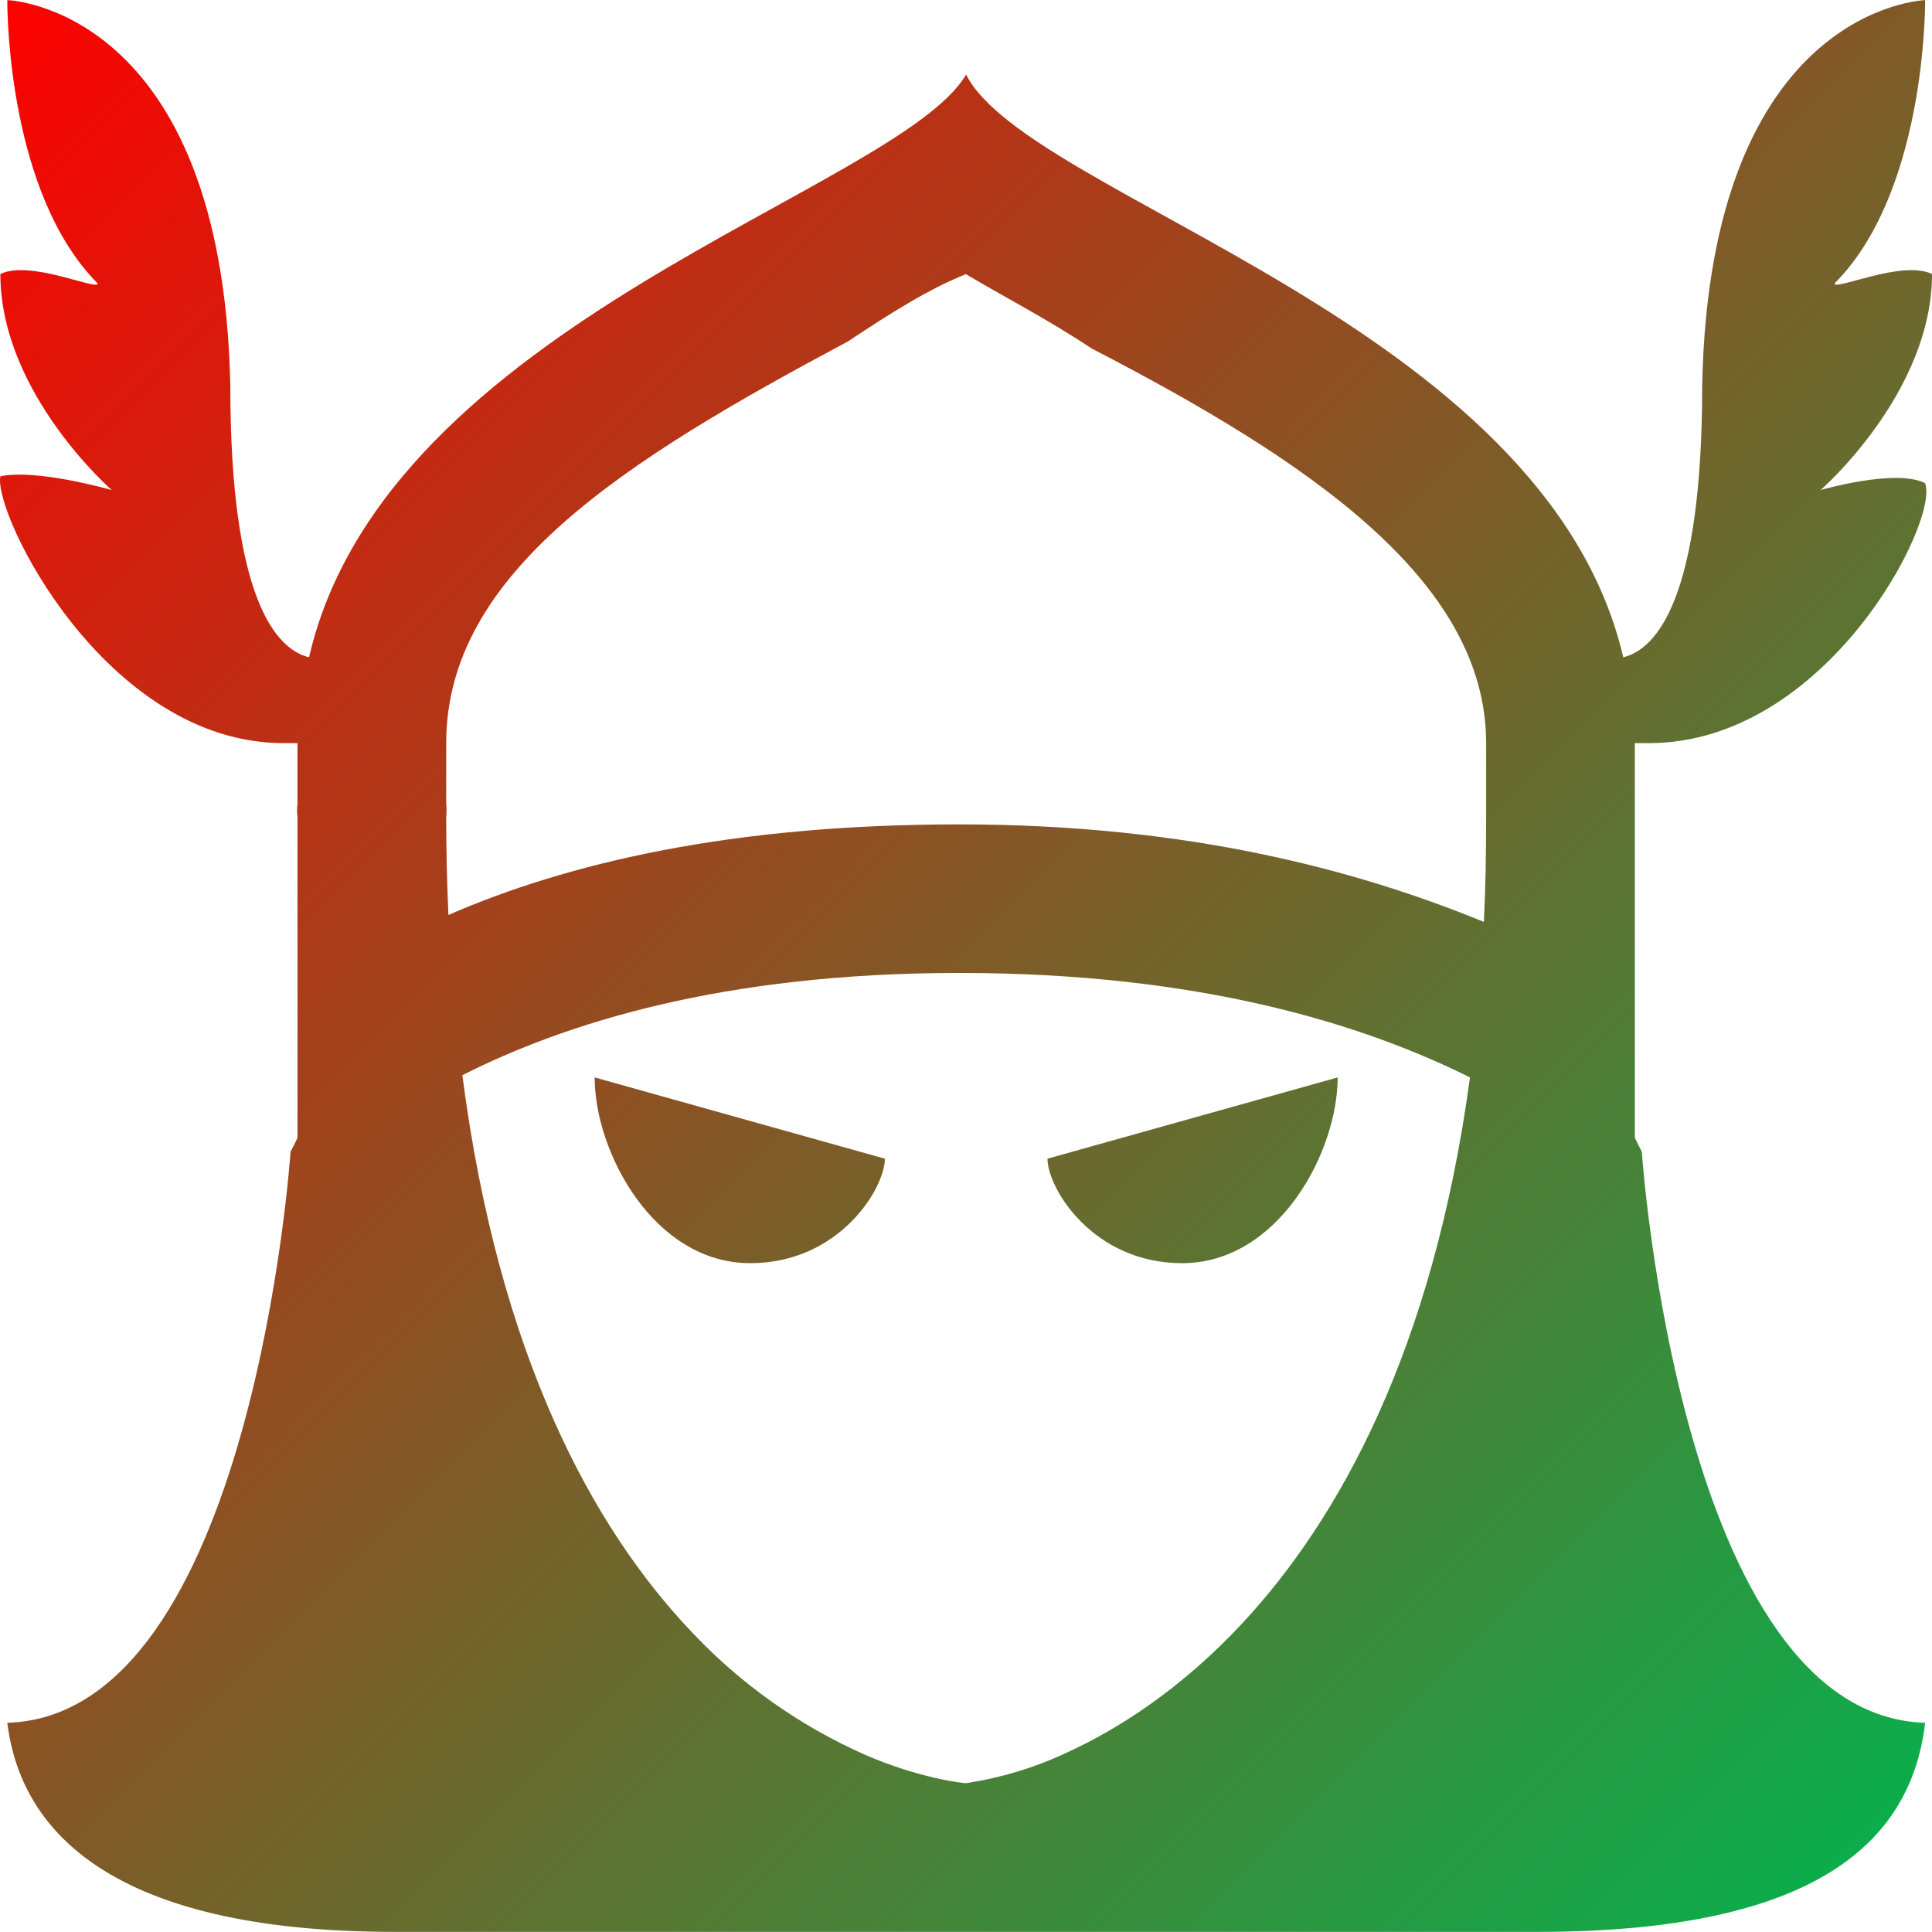 <svg xmlns="http://www.w3.org/2000/svg" xmlns:xlink="http://www.w3.org/1999/xlink" width="64" height="64" viewBox="0 0 64 64" version="1.1"><defs><linearGradient id="linear0" x1="100%" x2="0%" y1="100%" y2="0%"><stop offset="0%" style="stop-color:#00b54e; stop-opacity:1"/><stop offset="100%" style="stop-color:#ff0000; stop-opacity:1"/></linearGradient></defs><g id="surface1"><path style=" stroke:none;fill-rule:nonzero;fill:url(#linear0);" d="M 0.242 0.004 C 0.242 0.5 0.293 6.438 3.238 9.391 C 3.238 9.641 0.992 8.594 0.012 9.078 C 0.012 13.023 3.703 16.234 3.703 16.234 C 3.703 16.234 1.242 15.523 0.012 15.777 C -0.238 17.004 3.492 24.617 9.395 24.617 L 9.855 24.617 L 9.855 26.617 C 9.836 26.773 9.836 26.926 9.855 27.074 L 9.855 37.691 C 9.801 37.816 9.625 38.152 9.625 38.152 C 9.625 38.152 8.367 56.824 0.242 57.07 C 0.73 61.012 4.219 63.996 13.086 63.996 L 50.926 63.996 C 59.789 63.996 63.281 61.258 63.773 57.07 C 55.645 56.824 54.387 38.152 54.387 38.152 C 54.387 38.152 54.215 37.816 54.156 37.691 L 54.156 24.617 L 54.621 24.617 C 60.52 24.617 64.262 17.23 63.77 16.004 C 62.789 15.512 60.309 16.234 60.309 16.234 C 60.309 16.234 64 13.023 64 9.078 C 63.02 8.594 60.77 9.641 60.77 9.391 C 63.719 6.438 63.773 0.496 63.773 0.004 C 63.773 0.004 56.633 0.215 56.387 12.777 C 56.387 19.867 54.855 21.512 53.773 21.773 C 51.184 10.676 34.051 6.562 32.004 2.469 C 29.727 6.332 12.797 10.648 10.238 21.773 C 9.156 21.512 7.629 19.867 7.629 12.777 C 7.375 0.215 0.242 0.004 0.242 0.004 Z M 32.004 9.086 C 33.234 9.82 34.68 10.559 36.16 11.543 C 43.293 15.234 49.23 19.203 49.23 24.617 L 49.23 27.074 C 49.23 28.309 49.211 29.402 49.156 30.539 C 44.973 28.828 39.367 27.309 31.777 27.309 C 24.188 27.309 18.789 28.598 14.855 30.309 C 14.805 29.23 14.781 28.156 14.781 27.074 C 14.797 26.926 14.797 26.77 14.781 26.617 L 14.781 24.617 C 14.781 18.957 20.699 15.254 28.086 11.312 C 29.562 10.332 30.777 9.57 32.004 9.078 Z M 31.777 32.23 C 39.766 32.23 45.168 33.934 48.695 35.691 C 47.465 44.77 44.332 50.352 41.16 53.766 C 39.121 55.957 37.023 57.293 35.312 58.07 C 34.266 58.559 33.148 58.895 32.004 59.07 C 31.852 59.07 30.41 58.887 28.699 58.148 C 26.488 57.176 24.5 55.766 22.852 53.996 C 19.66 50.613 16.527 44.953 15.316 35.617 C 18.738 33.891 23.953 32.23 31.777 32.23 Z M 19.699 35.691 C 19.699 38.152 21.652 41.844 24.855 41.844 C 27.805 41.844 29.312 39.363 29.312 38.383 Z M 44.312 35.691 L 34.699 38.383 C 34.699 39.363 36.207 41.844 39.156 41.844 C 42.359 41.844 44.312 38.152 44.312 35.691 Z M 44.312 35.691 "/></g></svg>
